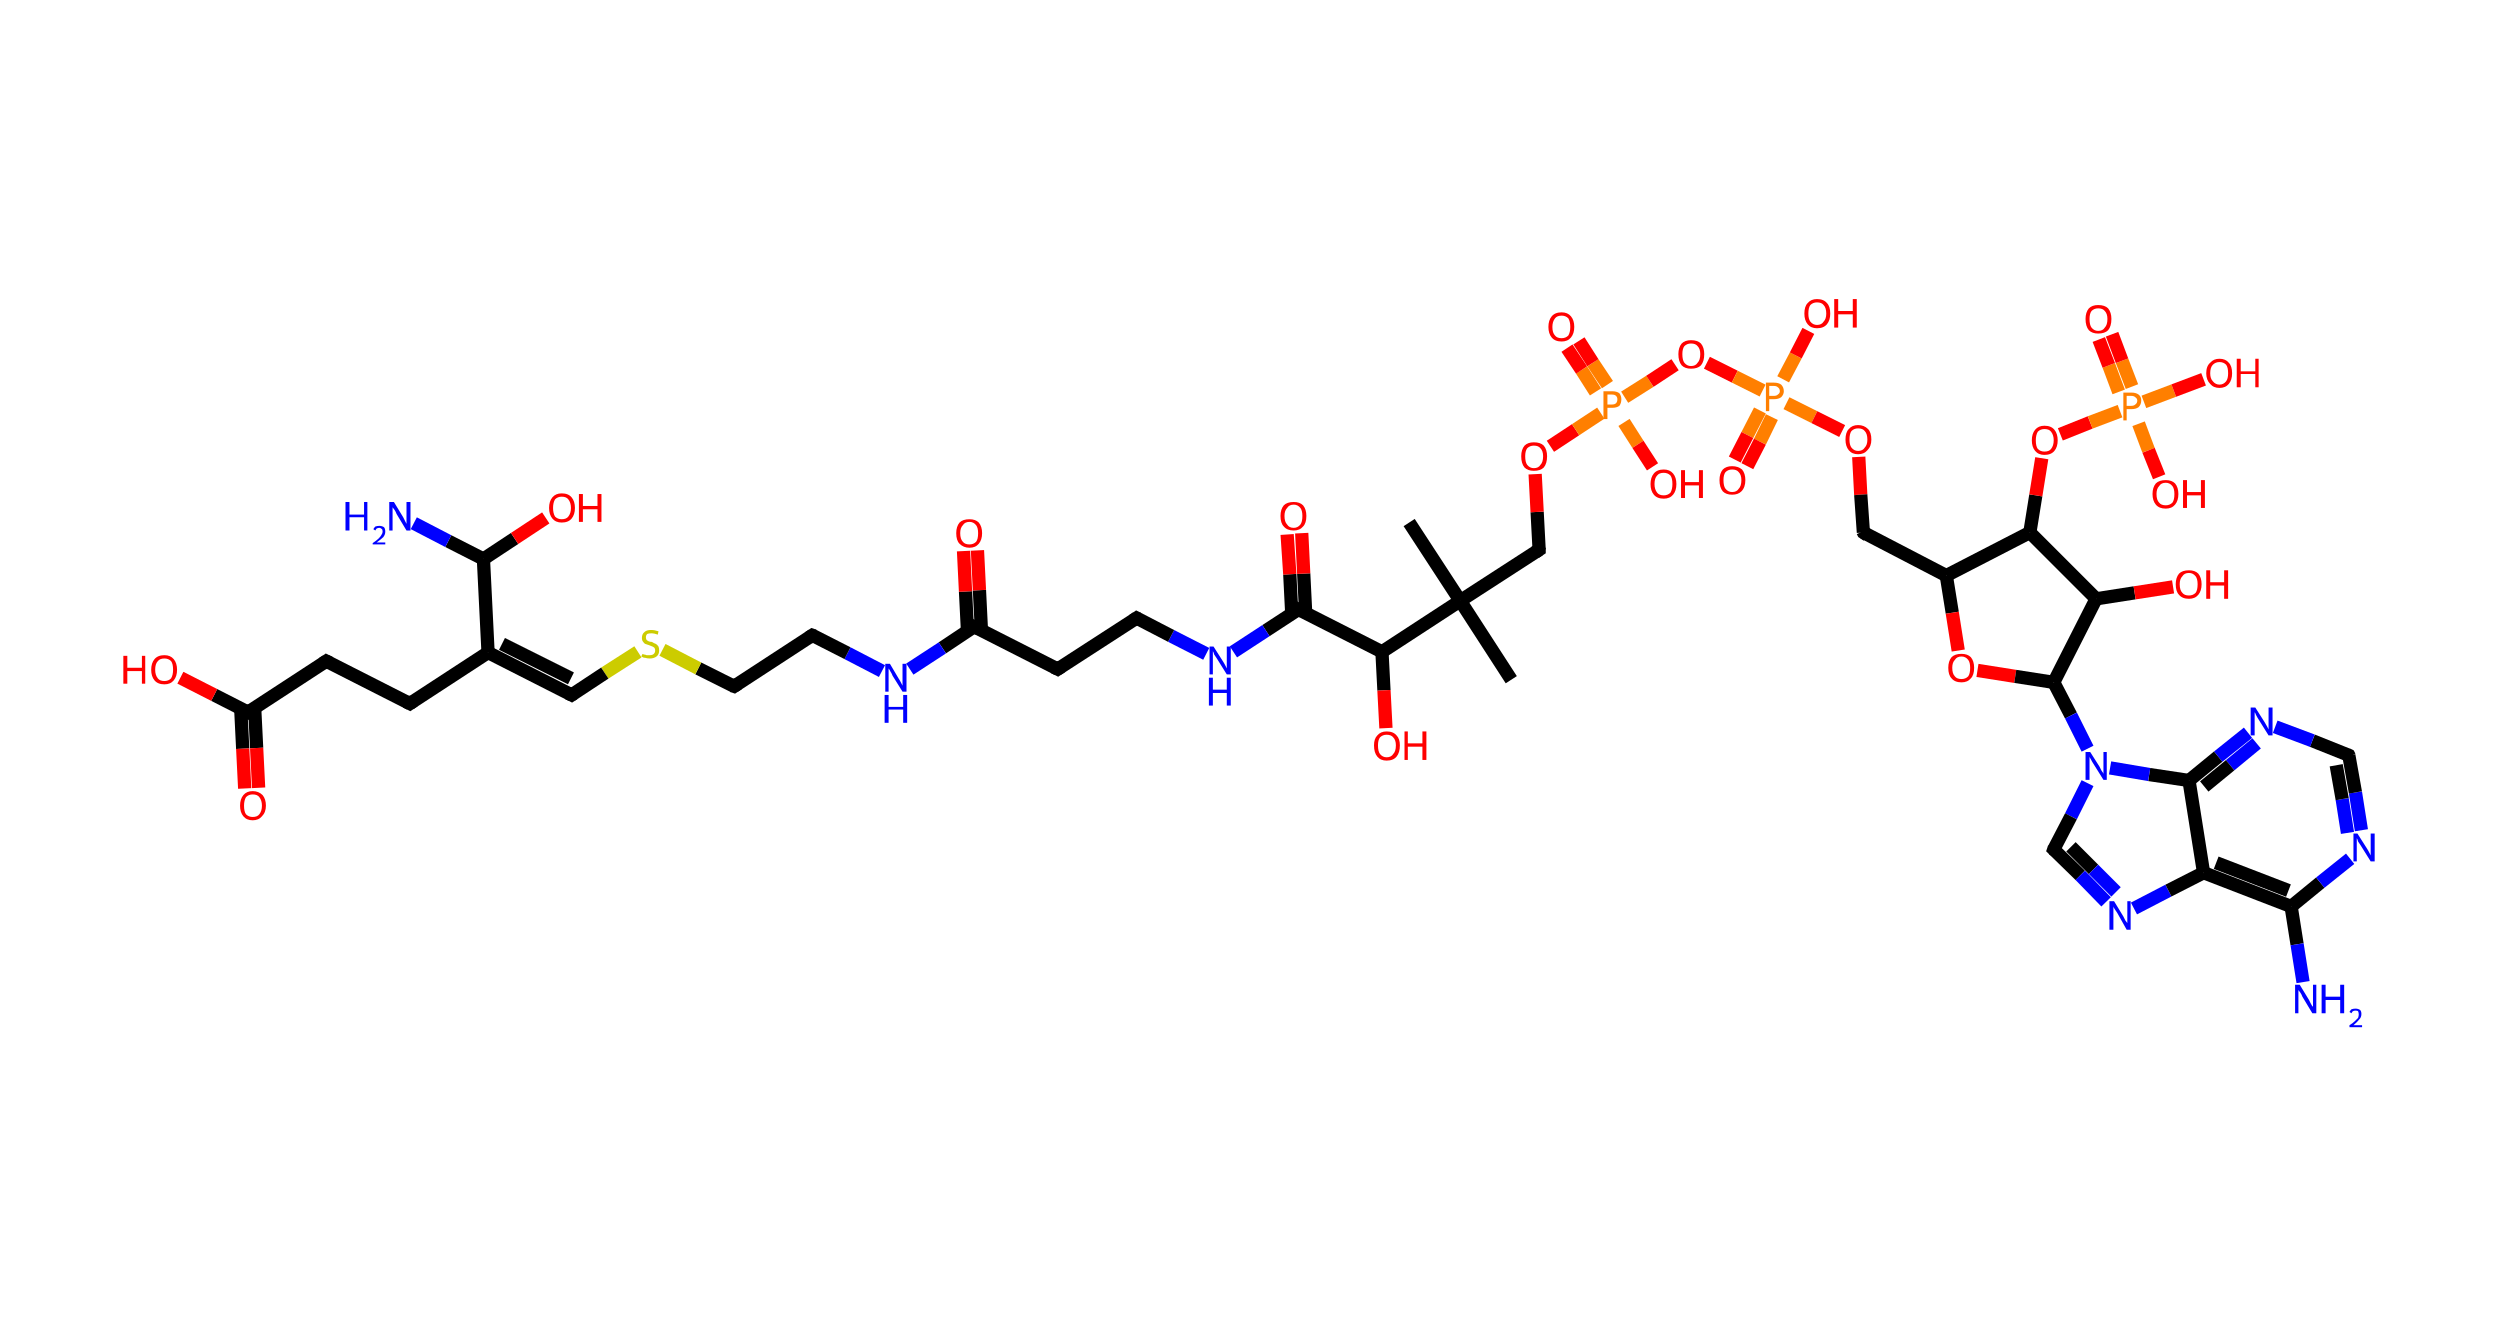 <?xml version='1.0' encoding='ASCII' standalone='yes'?>
<svg xmlns="http://www.w3.org/2000/svg" xmlns:rdkit="http://www.rdkit.org/xml" xmlns:xlink="http://www.w3.org/1999/xlink" version="1.1" baseProfile="full" xml:space="preserve" width="377px" height="200px" viewBox="0 0 377 200">
<!-- END OF HEADER -->
<rect style="opacity:1.0;fill:#FFFFFF;stroke:none" width="377.0" height="200.0" x="0.0" y="0.0"> </rect>
<path class="bond-0 atom-0 atom-1" d="M 212.5,78.8 L 220.2,90.6" style="fill:none;fill-rule:evenodd;stroke:#000000;stroke-width:2.0px;stroke-linecap:butt;stroke-linejoin:miter;stroke-opacity:1"/>
<path class="bond-1 atom-1 atom-2" d="M 220.2,90.6 L 227.9,102.5" style="fill:none;fill-rule:evenodd;stroke:#000000;stroke-width:2.0px;stroke-linecap:butt;stroke-linejoin:miter;stroke-opacity:1"/>
<path class="bond-2 atom-1 atom-3" d="M 220.2,90.6 L 232.1,82.9" style="fill:none;fill-rule:evenodd;stroke:#000000;stroke-width:2.0px;stroke-linecap:butt;stroke-linejoin:miter;stroke-opacity:1"/>
<path class="bond-3 atom-3 atom-4" d="M 232.1,82.9 L 231.8,77.2" style="fill:none;fill-rule:evenodd;stroke:#000000;stroke-width:2.0px;stroke-linecap:butt;stroke-linejoin:miter;stroke-opacity:1"/>
<path class="bond-3 atom-3 atom-4" d="M 231.8,77.2 L 231.5,71.5" style="fill:none;fill-rule:evenodd;stroke:#FF0000;stroke-width:2.0px;stroke-linecap:butt;stroke-linejoin:miter;stroke-opacity:1"/>
<path class="bond-4 atom-4 atom-5" d="M 233.8,67.3 L 237.6,64.8" style="fill:none;fill-rule:evenodd;stroke:#FF0000;stroke-width:2.0px;stroke-linecap:butt;stroke-linejoin:miter;stroke-opacity:1"/>
<path class="bond-4 atom-4 atom-5" d="M 237.6,64.8 L 241.4,62.3" style="fill:none;fill-rule:evenodd;stroke:#FF7F00;stroke-width:2.0px;stroke-linecap:butt;stroke-linejoin:miter;stroke-opacity:1"/>
<path class="bond-5 atom-5 atom-6" d="M 242.4,58.0 L 240.2,54.7" style="fill:none;fill-rule:evenodd;stroke:#FF7F00;stroke-width:2.0px;stroke-linecap:butt;stroke-linejoin:miter;stroke-opacity:1"/>
<path class="bond-5 atom-5 atom-6" d="M 240.2,54.7 L 238.1,51.4" style="fill:none;fill-rule:evenodd;stroke:#FF0000;stroke-width:2.0px;stroke-linecap:butt;stroke-linejoin:miter;stroke-opacity:1"/>
<path class="bond-5 atom-5 atom-6" d="M 240.6,59.1 L 238.5,55.8" style="fill:none;fill-rule:evenodd;stroke:#FF7F00;stroke-width:2.0px;stroke-linecap:butt;stroke-linejoin:miter;stroke-opacity:1"/>
<path class="bond-5 atom-5 atom-6" d="M 238.5,55.8 L 236.3,52.5" style="fill:none;fill-rule:evenodd;stroke:#FF0000;stroke-width:2.0px;stroke-linecap:butt;stroke-linejoin:miter;stroke-opacity:1"/>
<path class="bond-6 atom-5 atom-7" d="M 244.9,63.7 L 247.0,67.0" style="fill:none;fill-rule:evenodd;stroke:#FF7F00;stroke-width:2.0px;stroke-linecap:butt;stroke-linejoin:miter;stroke-opacity:1"/>
<path class="bond-6 atom-5 atom-7" d="M 247.0,67.0 L 249.2,70.4" style="fill:none;fill-rule:evenodd;stroke:#FF0000;stroke-width:2.0px;stroke-linecap:butt;stroke-linejoin:miter;stroke-opacity:1"/>
<path class="bond-7 atom-5 atom-8" d="M 245.0,59.9 L 248.8,57.5" style="fill:none;fill-rule:evenodd;stroke:#FF7F00;stroke-width:2.0px;stroke-linecap:butt;stroke-linejoin:miter;stroke-opacity:1"/>
<path class="bond-7 atom-5 atom-8" d="M 248.8,57.5 L 252.6,55.0" style="fill:none;fill-rule:evenodd;stroke:#FF0000;stroke-width:2.0px;stroke-linecap:butt;stroke-linejoin:miter;stroke-opacity:1"/>
<path class="bond-8 atom-8 atom-9" d="M 257.4,54.7 L 261.6,56.8" style="fill:none;fill-rule:evenodd;stroke:#FF0000;stroke-width:2.0px;stroke-linecap:butt;stroke-linejoin:miter;stroke-opacity:1"/>
<path class="bond-8 atom-8 atom-9" d="M 261.6,56.8 L 265.8,58.9" style="fill:none;fill-rule:evenodd;stroke:#FF7F00;stroke-width:2.0px;stroke-linecap:butt;stroke-linejoin:miter;stroke-opacity:1"/>
<path class="bond-9 atom-9 atom-10" d="M 265.4,61.9 L 263.5,65.6" style="fill:none;fill-rule:evenodd;stroke:#FF7F00;stroke-width:2.0px;stroke-linecap:butt;stroke-linejoin:miter;stroke-opacity:1"/>
<path class="bond-9 atom-9 atom-10" d="M 263.5,65.6 L 261.6,69.3" style="fill:none;fill-rule:evenodd;stroke:#FF0000;stroke-width:2.0px;stroke-linecap:butt;stroke-linejoin:miter;stroke-opacity:1"/>
<path class="bond-9 atom-9 atom-10" d="M 267.2,62.9 L 265.4,66.6" style="fill:none;fill-rule:evenodd;stroke:#FF7F00;stroke-width:2.0px;stroke-linecap:butt;stroke-linejoin:miter;stroke-opacity:1"/>
<path class="bond-9 atom-9 atom-10" d="M 265.4,66.6 L 263.5,70.3" style="fill:none;fill-rule:evenodd;stroke:#FF0000;stroke-width:2.0px;stroke-linecap:butt;stroke-linejoin:miter;stroke-opacity:1"/>
<path class="bond-10 atom-9 atom-11" d="M 268.9,57.2 L 270.8,53.6" style="fill:none;fill-rule:evenodd;stroke:#FF7F00;stroke-width:2.0px;stroke-linecap:butt;stroke-linejoin:miter;stroke-opacity:1"/>
<path class="bond-10 atom-9 atom-11" d="M 270.8,53.6 L 272.7,49.9" style="fill:none;fill-rule:evenodd;stroke:#FF0000;stroke-width:2.0px;stroke-linecap:butt;stroke-linejoin:miter;stroke-opacity:1"/>
<path class="bond-11 atom-9 atom-12" d="M 269.4,60.8 L 273.6,62.9" style="fill:none;fill-rule:evenodd;stroke:#FF7F00;stroke-width:2.0px;stroke-linecap:butt;stroke-linejoin:miter;stroke-opacity:1"/>
<path class="bond-11 atom-9 atom-12" d="M 273.6,62.9 L 277.8,65.0" style="fill:none;fill-rule:evenodd;stroke:#FF0000;stroke-width:2.0px;stroke-linecap:butt;stroke-linejoin:miter;stroke-opacity:1"/>
<path class="bond-12 atom-12 atom-13" d="M 280.3,68.9 L 280.6,74.6" style="fill:none;fill-rule:evenodd;stroke:#FF0000;stroke-width:2.0px;stroke-linecap:butt;stroke-linejoin:miter;stroke-opacity:1"/>
<path class="bond-12 atom-12 atom-13" d="M 280.6,74.6 L 281.0,80.3" style="fill:none;fill-rule:evenodd;stroke:#000000;stroke-width:2.0px;stroke-linecap:butt;stroke-linejoin:miter;stroke-opacity:1"/>
<path class="bond-13 atom-13 atom-14" d="M 281.0,80.3 L 293.5,86.8" style="fill:none;fill-rule:evenodd;stroke:#000000;stroke-width:2.0px;stroke-linecap:butt;stroke-linejoin:miter;stroke-opacity:1"/>
<path class="bond-14 atom-14 atom-15" d="M 293.5,86.8 L 294.4,92.4" style="fill:none;fill-rule:evenodd;stroke:#000000;stroke-width:2.0px;stroke-linecap:butt;stroke-linejoin:miter;stroke-opacity:1"/>
<path class="bond-14 atom-14 atom-15" d="M 294.4,92.4 L 295.3,98.1" style="fill:none;fill-rule:evenodd;stroke:#FF0000;stroke-width:2.0px;stroke-linecap:butt;stroke-linejoin:miter;stroke-opacity:1"/>
<path class="bond-15 atom-15 atom-16" d="M 298.2,101.1 L 303.9,102.0" style="fill:none;fill-rule:evenodd;stroke:#FF0000;stroke-width:2.0px;stroke-linecap:butt;stroke-linejoin:miter;stroke-opacity:1"/>
<path class="bond-15 atom-15 atom-16" d="M 303.9,102.0 L 309.7,102.9" style="fill:none;fill-rule:evenodd;stroke:#000000;stroke-width:2.0px;stroke-linecap:butt;stroke-linejoin:miter;stroke-opacity:1"/>
<path class="bond-16 atom-16 atom-17" d="M 309.7,102.9 L 312.3,107.9" style="fill:none;fill-rule:evenodd;stroke:#000000;stroke-width:2.0px;stroke-linecap:butt;stroke-linejoin:miter;stroke-opacity:1"/>
<path class="bond-16 atom-16 atom-17" d="M 312.3,107.9 L 314.8,112.9" style="fill:none;fill-rule:evenodd;stroke:#0000FF;stroke-width:2.0px;stroke-linecap:butt;stroke-linejoin:miter;stroke-opacity:1"/>
<path class="bond-17 atom-17 atom-18" d="M 314.8,118.1 L 312.3,123.1" style="fill:none;fill-rule:evenodd;stroke:#0000FF;stroke-width:2.0px;stroke-linecap:butt;stroke-linejoin:miter;stroke-opacity:1"/>
<path class="bond-17 atom-17 atom-18" d="M 312.3,123.1 L 309.7,128.1" style="fill:none;fill-rule:evenodd;stroke:#000000;stroke-width:2.0px;stroke-linecap:butt;stroke-linejoin:miter;stroke-opacity:1"/>
<path class="bond-18 atom-18 atom-19" d="M 309.7,128.1 L 313.7,132.0" style="fill:none;fill-rule:evenodd;stroke:#000000;stroke-width:2.0px;stroke-linecap:butt;stroke-linejoin:miter;stroke-opacity:1"/>
<path class="bond-18 atom-18 atom-19" d="M 313.7,132.0 L 317.6,136.0" style="fill:none;fill-rule:evenodd;stroke:#0000FF;stroke-width:2.0px;stroke-linecap:butt;stroke-linejoin:miter;stroke-opacity:1"/>
<path class="bond-18 atom-18 atom-19" d="M 312.3,127.7 L 315.7,131.1" style="fill:none;fill-rule:evenodd;stroke:#000000;stroke-width:2.0px;stroke-linecap:butt;stroke-linejoin:miter;stroke-opacity:1"/>
<path class="bond-18 atom-18 atom-19" d="M 315.7,131.1 L 319.1,134.5" style="fill:none;fill-rule:evenodd;stroke:#0000FF;stroke-width:2.0px;stroke-linecap:butt;stroke-linejoin:miter;stroke-opacity:1"/>
<path class="bond-19 atom-19 atom-20" d="M 321.8,137.0 L 327.0,134.3" style="fill:none;fill-rule:evenodd;stroke:#0000FF;stroke-width:2.0px;stroke-linecap:butt;stroke-linejoin:miter;stroke-opacity:1"/>
<path class="bond-19 atom-19 atom-20" d="M 327.0,134.3 L 332.3,131.6" style="fill:none;fill-rule:evenodd;stroke:#000000;stroke-width:2.0px;stroke-linecap:butt;stroke-linejoin:miter;stroke-opacity:1"/>
<path class="bond-20 atom-20 atom-21" d="M 332.3,131.6 L 345.5,136.7" style="fill:none;fill-rule:evenodd;stroke:#000000;stroke-width:2.0px;stroke-linecap:butt;stroke-linejoin:miter;stroke-opacity:1"/>
<path class="bond-20 atom-20 atom-21" d="M 334.2,130.1 L 345.1,134.3" style="fill:none;fill-rule:evenodd;stroke:#000000;stroke-width:2.0px;stroke-linecap:butt;stroke-linejoin:miter;stroke-opacity:1"/>
<path class="bond-21 atom-21 atom-22" d="M 345.5,136.7 L 346.4,142.4" style="fill:none;fill-rule:evenodd;stroke:#000000;stroke-width:2.0px;stroke-linecap:butt;stroke-linejoin:miter;stroke-opacity:1"/>
<path class="bond-21 atom-21 atom-22" d="M 346.4,142.4 L 347.3,148.1" style="fill:none;fill-rule:evenodd;stroke:#0000FF;stroke-width:2.0px;stroke-linecap:butt;stroke-linejoin:miter;stroke-opacity:1"/>
<path class="bond-22 atom-21 atom-23" d="M 345.5,136.7 L 349.9,133.1" style="fill:none;fill-rule:evenodd;stroke:#000000;stroke-width:2.0px;stroke-linecap:butt;stroke-linejoin:miter;stroke-opacity:1"/>
<path class="bond-22 atom-21 atom-23" d="M 349.9,133.1 L 354.4,129.5" style="fill:none;fill-rule:evenodd;stroke:#0000FF;stroke-width:2.0px;stroke-linecap:butt;stroke-linejoin:miter;stroke-opacity:1"/>
<path class="bond-23 atom-23 atom-24" d="M 356.1,125.2 L 355.2,119.5" style="fill:none;fill-rule:evenodd;stroke:#0000FF;stroke-width:2.0px;stroke-linecap:butt;stroke-linejoin:miter;stroke-opacity:1"/>
<path class="bond-23 atom-23 atom-24" d="M 355.2,119.5 L 354.2,113.9" style="fill:none;fill-rule:evenodd;stroke:#000000;stroke-width:2.0px;stroke-linecap:butt;stroke-linejoin:miter;stroke-opacity:1"/>
<path class="bond-23 atom-23 atom-24" d="M 354.0,125.6 L 353.2,120.5" style="fill:none;fill-rule:evenodd;stroke:#0000FF;stroke-width:2.0px;stroke-linecap:butt;stroke-linejoin:miter;stroke-opacity:1"/>
<path class="bond-23 atom-23 atom-24" d="M 353.2,120.5 L 352.3,115.4" style="fill:none;fill-rule:evenodd;stroke:#000000;stroke-width:2.0px;stroke-linecap:butt;stroke-linejoin:miter;stroke-opacity:1"/>
<path class="bond-24 atom-24 atom-25" d="M 354.2,113.9 L 348.7,111.7" style="fill:none;fill-rule:evenodd;stroke:#000000;stroke-width:2.0px;stroke-linecap:butt;stroke-linejoin:miter;stroke-opacity:1"/>
<path class="bond-24 atom-24 atom-25" d="M 348.7,111.7 L 343.1,109.6" style="fill:none;fill-rule:evenodd;stroke:#0000FF;stroke-width:2.0px;stroke-linecap:butt;stroke-linejoin:miter;stroke-opacity:1"/>
<path class="bond-25 atom-25 atom-26" d="M 339.0,110.5 L 334.5,114.1" style="fill:none;fill-rule:evenodd;stroke:#0000FF;stroke-width:2.0px;stroke-linecap:butt;stroke-linejoin:miter;stroke-opacity:1"/>
<path class="bond-25 atom-25 atom-26" d="M 334.5,114.1 L 330.1,117.7" style="fill:none;fill-rule:evenodd;stroke:#000000;stroke-width:2.0px;stroke-linecap:butt;stroke-linejoin:miter;stroke-opacity:1"/>
<path class="bond-25 atom-25 atom-26" d="M 340.3,112.1 L 336.3,115.4" style="fill:none;fill-rule:evenodd;stroke:#0000FF;stroke-width:2.0px;stroke-linecap:butt;stroke-linejoin:miter;stroke-opacity:1"/>
<path class="bond-25 atom-25 atom-26" d="M 336.3,115.4 L 332.4,118.6" style="fill:none;fill-rule:evenodd;stroke:#000000;stroke-width:2.0px;stroke-linecap:butt;stroke-linejoin:miter;stroke-opacity:1"/>
<path class="bond-26 atom-16 atom-27" d="M 309.7,102.9 L 316.1,90.3" style="fill:none;fill-rule:evenodd;stroke:#000000;stroke-width:2.0px;stroke-linecap:butt;stroke-linejoin:miter;stroke-opacity:1"/>
<path class="bond-27 atom-27 atom-28" d="M 316.1,90.3 L 321.9,89.4" style="fill:none;fill-rule:evenodd;stroke:#000000;stroke-width:2.0px;stroke-linecap:butt;stroke-linejoin:miter;stroke-opacity:1"/>
<path class="bond-27 atom-27 atom-28" d="M 321.9,89.4 L 327.7,88.5" style="fill:none;fill-rule:evenodd;stroke:#FF0000;stroke-width:2.0px;stroke-linecap:butt;stroke-linejoin:miter;stroke-opacity:1"/>
<path class="bond-28 atom-27 atom-29" d="M 316.1,90.3 L 306.1,80.3" style="fill:none;fill-rule:evenodd;stroke:#000000;stroke-width:2.0px;stroke-linecap:butt;stroke-linejoin:miter;stroke-opacity:1"/>
<path class="bond-29 atom-29 atom-30" d="M 306.1,80.3 L 307.0,74.7" style="fill:none;fill-rule:evenodd;stroke:#000000;stroke-width:2.0px;stroke-linecap:butt;stroke-linejoin:miter;stroke-opacity:1"/>
<path class="bond-29 atom-29 atom-30" d="M 307.0,74.7 L 307.9,69.1" style="fill:none;fill-rule:evenodd;stroke:#FF0000;stroke-width:2.0px;stroke-linecap:butt;stroke-linejoin:miter;stroke-opacity:1"/>
<path class="bond-30 atom-30 atom-31" d="M 310.7,65.5 L 315.2,63.7" style="fill:none;fill-rule:evenodd;stroke:#FF0000;stroke-width:2.0px;stroke-linecap:butt;stroke-linejoin:miter;stroke-opacity:1"/>
<path class="bond-30 atom-30 atom-31" d="M 315.2,63.7 L 319.7,62.0" style="fill:none;fill-rule:evenodd;stroke:#FF7F00;stroke-width:2.0px;stroke-linecap:butt;stroke-linejoin:miter;stroke-opacity:1"/>
<path class="bond-31 atom-31 atom-32" d="M 321.5,58.3 L 320.0,54.4" style="fill:none;fill-rule:evenodd;stroke:#FF7F00;stroke-width:2.0px;stroke-linecap:butt;stroke-linejoin:miter;stroke-opacity:1"/>
<path class="bond-31 atom-31 atom-32" d="M 320.0,54.4 L 318.5,50.4" style="fill:none;fill-rule:evenodd;stroke:#FF0000;stroke-width:2.0px;stroke-linecap:butt;stroke-linejoin:miter;stroke-opacity:1"/>
<path class="bond-31 atom-31 atom-32" d="M 319.5,59.1 L 318.0,55.1" style="fill:none;fill-rule:evenodd;stroke:#FF7F00;stroke-width:2.0px;stroke-linecap:butt;stroke-linejoin:miter;stroke-opacity:1"/>
<path class="bond-31 atom-31 atom-32" d="M 318.0,55.1 L 316.5,51.2" style="fill:none;fill-rule:evenodd;stroke:#FF0000;stroke-width:2.0px;stroke-linecap:butt;stroke-linejoin:miter;stroke-opacity:1"/>
<path class="bond-32 atom-31 atom-33" d="M 322.5,63.9 L 324.0,67.9" style="fill:none;fill-rule:evenodd;stroke:#FF7F00;stroke-width:2.0px;stroke-linecap:butt;stroke-linejoin:miter;stroke-opacity:1"/>
<path class="bond-32 atom-31 atom-33" d="M 324.0,67.9 L 325.6,71.9" style="fill:none;fill-rule:evenodd;stroke:#FF0000;stroke-width:2.0px;stroke-linecap:butt;stroke-linejoin:miter;stroke-opacity:1"/>
<path class="bond-33 atom-31 atom-34" d="M 323.3,60.6 L 327.8,58.9" style="fill:none;fill-rule:evenodd;stroke:#FF7F00;stroke-width:2.0px;stroke-linecap:butt;stroke-linejoin:miter;stroke-opacity:1"/>
<path class="bond-33 atom-31 atom-34" d="M 327.8,58.9 L 332.3,57.2" style="fill:none;fill-rule:evenodd;stroke:#FF0000;stroke-width:2.0px;stroke-linecap:butt;stroke-linejoin:miter;stroke-opacity:1"/>
<path class="bond-34 atom-1 atom-35" d="M 220.2,90.6 L 208.4,98.3" style="fill:none;fill-rule:evenodd;stroke:#000000;stroke-width:2.0px;stroke-linecap:butt;stroke-linejoin:miter;stroke-opacity:1"/>
<path class="bond-35 atom-35 atom-36" d="M 208.4,98.3 L 208.7,104.1" style="fill:none;fill-rule:evenodd;stroke:#000000;stroke-width:2.0px;stroke-linecap:butt;stroke-linejoin:miter;stroke-opacity:1"/>
<path class="bond-35 atom-35 atom-36" d="M 208.7,104.1 L 209.0,109.8" style="fill:none;fill-rule:evenodd;stroke:#FF0000;stroke-width:2.0px;stroke-linecap:butt;stroke-linejoin:miter;stroke-opacity:1"/>
<path class="bond-36 atom-35 atom-37" d="M 208.4,98.3 L 195.8,91.9" style="fill:none;fill-rule:evenodd;stroke:#000000;stroke-width:2.0px;stroke-linecap:butt;stroke-linejoin:miter;stroke-opacity:1"/>
<path class="bond-37 atom-37 atom-38" d="M 196.9,92.5 L 196.6,86.5" style="fill:none;fill-rule:evenodd;stroke:#000000;stroke-width:2.0px;stroke-linecap:butt;stroke-linejoin:miter;stroke-opacity:1"/>
<path class="bond-37 atom-37 atom-38" d="M 196.6,86.5 L 196.3,80.4" style="fill:none;fill-rule:evenodd;stroke:#FF0000;stroke-width:2.0px;stroke-linecap:butt;stroke-linejoin:miter;stroke-opacity:1"/>
<path class="bond-37 atom-37 atom-38" d="M 194.8,92.6 L 194.5,86.6" style="fill:none;fill-rule:evenodd;stroke:#000000;stroke-width:2.0px;stroke-linecap:butt;stroke-linejoin:miter;stroke-opacity:1"/>
<path class="bond-37 atom-37 atom-38" d="M 194.5,86.6 L 194.1,80.6" style="fill:none;fill-rule:evenodd;stroke:#FF0000;stroke-width:2.0px;stroke-linecap:butt;stroke-linejoin:miter;stroke-opacity:1"/>
<path class="bond-38 atom-37 atom-39" d="M 195.8,91.9 L 190.9,95.1" style="fill:none;fill-rule:evenodd;stroke:#000000;stroke-width:2.0px;stroke-linecap:butt;stroke-linejoin:miter;stroke-opacity:1"/>
<path class="bond-38 atom-37 atom-39" d="M 190.9,95.1 L 186.0,98.3" style="fill:none;fill-rule:evenodd;stroke:#0000FF;stroke-width:2.0px;stroke-linecap:butt;stroke-linejoin:miter;stroke-opacity:1"/>
<path class="bond-39 atom-39 atom-40" d="M 181.9,98.6 L 176.6,95.9" style="fill:none;fill-rule:evenodd;stroke:#0000FF;stroke-width:2.0px;stroke-linecap:butt;stroke-linejoin:miter;stroke-opacity:1"/>
<path class="bond-39 atom-39 atom-40" d="M 176.6,95.9 L 171.4,93.2" style="fill:none;fill-rule:evenodd;stroke:#000000;stroke-width:2.0px;stroke-linecap:butt;stroke-linejoin:miter;stroke-opacity:1"/>
<path class="bond-40 atom-40 atom-41" d="M 171.4,93.2 L 159.5,100.9" style="fill:none;fill-rule:evenodd;stroke:#000000;stroke-width:2.0px;stroke-linecap:butt;stroke-linejoin:miter;stroke-opacity:1"/>
<path class="bond-41 atom-41 atom-42" d="M 159.5,100.9 L 146.9,94.5" style="fill:none;fill-rule:evenodd;stroke:#000000;stroke-width:2.0px;stroke-linecap:butt;stroke-linejoin:miter;stroke-opacity:1"/>
<path class="bond-42 atom-42 atom-43" d="M 148.0,95.1 L 147.7,89.0" style="fill:none;fill-rule:evenodd;stroke:#000000;stroke-width:2.0px;stroke-linecap:butt;stroke-linejoin:miter;stroke-opacity:1"/>
<path class="bond-42 atom-42 atom-43" d="M 147.7,89.0 L 147.4,83.0" style="fill:none;fill-rule:evenodd;stroke:#FF0000;stroke-width:2.0px;stroke-linecap:butt;stroke-linejoin:miter;stroke-opacity:1"/>
<path class="bond-42 atom-42 atom-43" d="M 145.9,95.2 L 145.6,89.2" style="fill:none;fill-rule:evenodd;stroke:#000000;stroke-width:2.0px;stroke-linecap:butt;stroke-linejoin:miter;stroke-opacity:1"/>
<path class="bond-42 atom-42 atom-43" d="M 145.6,89.2 L 145.3,83.1" style="fill:none;fill-rule:evenodd;stroke:#FF0000;stroke-width:2.0px;stroke-linecap:butt;stroke-linejoin:miter;stroke-opacity:1"/>
<path class="bond-43 atom-42 atom-44" d="M 146.9,94.5 L 142.1,97.7" style="fill:none;fill-rule:evenodd;stroke:#000000;stroke-width:2.0px;stroke-linecap:butt;stroke-linejoin:miter;stroke-opacity:1"/>
<path class="bond-43 atom-42 atom-44" d="M 142.1,97.7 L 137.2,100.9" style="fill:none;fill-rule:evenodd;stroke:#0000FF;stroke-width:2.0px;stroke-linecap:butt;stroke-linejoin:miter;stroke-opacity:1"/>
<path class="bond-44 atom-44 atom-45" d="M 133.0,101.2 L 127.8,98.5" style="fill:none;fill-rule:evenodd;stroke:#0000FF;stroke-width:2.0px;stroke-linecap:butt;stroke-linejoin:miter;stroke-opacity:1"/>
<path class="bond-44 atom-44 atom-45" d="M 127.8,98.5 L 122.5,95.8" style="fill:none;fill-rule:evenodd;stroke:#000000;stroke-width:2.0px;stroke-linecap:butt;stroke-linejoin:miter;stroke-opacity:1"/>
<path class="bond-45 atom-45 atom-46" d="M 122.5,95.8 L 110.7,103.5" style="fill:none;fill-rule:evenodd;stroke:#000000;stroke-width:2.0px;stroke-linecap:butt;stroke-linejoin:miter;stroke-opacity:1"/>
<path class="bond-46 atom-46 atom-47" d="M 110.7,103.5 L 105.3,100.8" style="fill:none;fill-rule:evenodd;stroke:#000000;stroke-width:2.0px;stroke-linecap:butt;stroke-linejoin:miter;stroke-opacity:1"/>
<path class="bond-46 atom-46 atom-47" d="M 105.3,100.8 L 99.9,98.0" style="fill:none;fill-rule:evenodd;stroke:#CCCC00;stroke-width:2.0px;stroke-linecap:butt;stroke-linejoin:miter;stroke-opacity:1"/>
<path class="bond-47 atom-47 atom-48" d="M 96.2,98.3 L 91.2,101.5" style="fill:none;fill-rule:evenodd;stroke:#CCCC00;stroke-width:2.0px;stroke-linecap:butt;stroke-linejoin:miter;stroke-opacity:1"/>
<path class="bond-47 atom-47 atom-48" d="M 91.2,101.5 L 86.2,104.8" style="fill:none;fill-rule:evenodd;stroke:#000000;stroke-width:2.0px;stroke-linecap:butt;stroke-linejoin:miter;stroke-opacity:1"/>
<path class="bond-48 atom-48 atom-49" d="M 86.2,104.8 L 73.6,98.4" style="fill:none;fill-rule:evenodd;stroke:#000000;stroke-width:2.0px;stroke-linecap:butt;stroke-linejoin:miter;stroke-opacity:1"/>
<path class="bond-48 atom-48 atom-49" d="M 86.1,102.3 L 75.7,97.1" style="fill:none;fill-rule:evenodd;stroke:#000000;stroke-width:2.0px;stroke-linecap:butt;stroke-linejoin:miter;stroke-opacity:1"/>
<path class="bond-49 atom-49 atom-50" d="M 73.6,98.4 L 61.8,106.1" style="fill:none;fill-rule:evenodd;stroke:#000000;stroke-width:2.0px;stroke-linecap:butt;stroke-linejoin:miter;stroke-opacity:1"/>
<path class="bond-50 atom-50 atom-51" d="M 61.8,106.1 L 49.2,99.7" style="fill:none;fill-rule:evenodd;stroke:#000000;stroke-width:2.0px;stroke-linecap:butt;stroke-linejoin:miter;stroke-opacity:1"/>
<path class="bond-51 atom-51 atom-52" d="M 49.2,99.7 L 37.4,107.4" style="fill:none;fill-rule:evenodd;stroke:#000000;stroke-width:2.0px;stroke-linecap:butt;stroke-linejoin:miter;stroke-opacity:1"/>
<path class="bond-52 atom-52 atom-53" d="M 36.3,106.8 L 36.6,112.9" style="fill:none;fill-rule:evenodd;stroke:#000000;stroke-width:2.0px;stroke-linecap:butt;stroke-linejoin:miter;stroke-opacity:1"/>
<path class="bond-52 atom-52 atom-53" d="M 36.6,112.9 L 36.9,118.9" style="fill:none;fill-rule:evenodd;stroke:#FF0000;stroke-width:2.0px;stroke-linecap:butt;stroke-linejoin:miter;stroke-opacity:1"/>
<path class="bond-52 atom-52 atom-53" d="M 38.4,106.7 L 38.7,112.8" style="fill:none;fill-rule:evenodd;stroke:#000000;stroke-width:2.0px;stroke-linecap:butt;stroke-linejoin:miter;stroke-opacity:1"/>
<path class="bond-52 atom-52 atom-53" d="M 38.7,112.8 L 39.0,118.8" style="fill:none;fill-rule:evenodd;stroke:#FF0000;stroke-width:2.0px;stroke-linecap:butt;stroke-linejoin:miter;stroke-opacity:1"/>
<path class="bond-53 atom-52 atom-54" d="M 37.4,107.4 L 32.3,104.8" style="fill:none;fill-rule:evenodd;stroke:#000000;stroke-width:2.0px;stroke-linecap:butt;stroke-linejoin:miter;stroke-opacity:1"/>
<path class="bond-53 atom-52 atom-54" d="M 32.3,104.8 L 27.2,102.2" style="fill:none;fill-rule:evenodd;stroke:#FF0000;stroke-width:2.0px;stroke-linecap:butt;stroke-linejoin:miter;stroke-opacity:1"/>
<path class="bond-54 atom-49 atom-55" d="M 73.6,98.4 L 72.9,84.3" style="fill:none;fill-rule:evenodd;stroke:#000000;stroke-width:2.0px;stroke-linecap:butt;stroke-linejoin:miter;stroke-opacity:1"/>
<path class="bond-55 atom-55 atom-56" d="M 72.9,84.3 L 67.6,81.6" style="fill:none;fill-rule:evenodd;stroke:#000000;stroke-width:2.0px;stroke-linecap:butt;stroke-linejoin:miter;stroke-opacity:1"/>
<path class="bond-55 atom-55 atom-56" d="M 67.6,81.6 L 62.4,78.9" style="fill:none;fill-rule:evenodd;stroke:#0000FF;stroke-width:2.0px;stroke-linecap:butt;stroke-linejoin:miter;stroke-opacity:1"/>
<path class="bond-56 atom-55 atom-57" d="M 72.9,84.3 L 77.6,81.2" style="fill:none;fill-rule:evenodd;stroke:#000000;stroke-width:2.0px;stroke-linecap:butt;stroke-linejoin:miter;stroke-opacity:1"/>
<path class="bond-56 atom-55 atom-57" d="M 77.6,81.2 L 82.3,78.1" style="fill:none;fill-rule:evenodd;stroke:#FF0000;stroke-width:2.0px;stroke-linecap:butt;stroke-linejoin:miter;stroke-opacity:1"/>
<path class="bond-57 atom-29 atom-14" d="M 306.1,80.3 L 293.5,86.8" style="fill:none;fill-rule:evenodd;stroke:#000000;stroke-width:2.0px;stroke-linecap:butt;stroke-linejoin:miter;stroke-opacity:1"/>
<path class="bond-58 atom-26 atom-17" d="M 330.1,117.7 L 324.1,116.8" style="fill:none;fill-rule:evenodd;stroke:#000000;stroke-width:2.0px;stroke-linecap:butt;stroke-linejoin:miter;stroke-opacity:1"/>
<path class="bond-58 atom-26 atom-17" d="M 324.1,116.8 L 318.2,115.8" style="fill:none;fill-rule:evenodd;stroke:#0000FF;stroke-width:2.0px;stroke-linecap:butt;stroke-linejoin:miter;stroke-opacity:1"/>
<path class="bond-59 atom-26 atom-20" d="M 330.1,117.7 L 332.3,131.6" style="fill:none;fill-rule:evenodd;stroke:#000000;stroke-width:2.0px;stroke-linecap:butt;stroke-linejoin:miter;stroke-opacity:1"/>
<path d="M 231.5,83.3 L 232.1,82.9 L 232.1,82.6" style="fill:none;stroke:#000000;stroke-width:2.0px;stroke-linecap:butt;stroke-linejoin:miter;stroke-opacity:1;"/>
<path d="M 280.9,80.1 L 281.0,80.3 L 281.6,80.7" style="fill:none;stroke:#000000;stroke-width:2.0px;stroke-linecap:butt;stroke-linejoin:miter;stroke-opacity:1;"/>
<path d="M 309.8,127.8 L 309.7,128.1 L 309.9,128.3" style="fill:none;stroke:#000000;stroke-width:2.0px;stroke-linecap:butt;stroke-linejoin:miter;stroke-opacity:1;"/>
<path d="M 354.3,114.1 L 354.2,113.9 L 354.0,113.8" style="fill:none;stroke:#000000;stroke-width:2.0px;stroke-linecap:butt;stroke-linejoin:miter;stroke-opacity:1;"/>
<path d="M 196.4,92.2 L 195.8,91.9 L 195.6,92.1" style="fill:none;stroke:#000000;stroke-width:2.0px;stroke-linecap:butt;stroke-linejoin:miter;stroke-opacity:1;"/>
<path d="M 171.6,93.3 L 171.4,93.2 L 170.8,93.6" style="fill:none;stroke:#000000;stroke-width:2.0px;stroke-linecap:butt;stroke-linejoin:miter;stroke-opacity:1;"/>
<path d="M 160.1,100.5 L 159.5,100.9 L 158.9,100.6" style="fill:none;stroke:#000000;stroke-width:2.0px;stroke-linecap:butt;stroke-linejoin:miter;stroke-opacity:1;"/>
<path d="M 147.6,94.8 L 146.9,94.5 L 146.7,94.7" style="fill:none;stroke:#000000;stroke-width:2.0px;stroke-linecap:butt;stroke-linejoin:miter;stroke-opacity:1;"/>
<path d="M 122.8,95.9 L 122.5,95.8 L 121.9,96.2" style="fill:none;stroke:#000000;stroke-width:2.0px;stroke-linecap:butt;stroke-linejoin:miter;stroke-opacity:1;"/>
<path d="M 111.3,103.1 L 110.7,103.5 L 110.4,103.4" style="fill:none;stroke:#000000;stroke-width:2.0px;stroke-linecap:butt;stroke-linejoin:miter;stroke-opacity:1;"/>
<path d="M 86.5,104.6 L 86.2,104.8 L 85.6,104.5" style="fill:none;stroke:#000000;stroke-width:2.0px;stroke-linecap:butt;stroke-linejoin:miter;stroke-opacity:1;"/>
<path d="M 62.4,105.7 L 61.8,106.1 L 61.2,105.8" style="fill:none;stroke:#000000;stroke-width:2.0px;stroke-linecap:butt;stroke-linejoin:miter;stroke-opacity:1;"/>
<path d="M 49.8,100.0 L 49.2,99.7 L 48.6,100.1" style="fill:none;stroke:#000000;stroke-width:2.0px;stroke-linecap:butt;stroke-linejoin:miter;stroke-opacity:1;"/>
<path d="M 38.0,107.0 L 37.4,107.4 L 37.1,107.2" style="fill:none;stroke:#000000;stroke-width:2.0px;stroke-linecap:butt;stroke-linejoin:miter;stroke-opacity:1;"/>
<path class="atom-4" d="M 229.4 68.8 Q 229.4 67.8, 229.9 67.2 Q 230.4 66.7, 231.3 66.7 Q 232.3 66.7, 232.8 67.2 Q 233.3 67.8, 233.3 68.8 Q 233.3 69.9, 232.8 70.5 Q 232.3 71.0, 231.3 71.0 Q 230.4 71.0, 229.9 70.5 Q 229.4 69.9, 229.4 68.8 M 231.3 70.6 Q 232.0 70.6, 232.3 70.1 Q 232.7 69.7, 232.7 68.8 Q 232.7 68.0, 232.3 67.6 Q 232.0 67.2, 231.3 67.2 Q 230.7 67.2, 230.3 67.6 Q 230.0 68.0, 230.0 68.8 Q 230.0 69.7, 230.3 70.1 Q 230.7 70.6, 231.3 70.6 " fill="#FF0000"/>
<path class="atom-5" d="M 243.1 59.0 Q 243.8 59.0, 244.2 59.3 Q 244.5 59.7, 244.5 60.2 Q 244.5 60.8, 244.2 61.2 Q 243.8 61.5, 243.1 61.5 L 242.4 61.5 L 242.4 63.2 L 241.8 63.2 L 241.8 59.0 L 243.1 59.0 M 243.1 61.0 Q 243.5 61.0, 243.7 60.8 Q 243.9 60.6, 243.9 60.2 Q 243.9 59.9, 243.7 59.7 Q 243.5 59.5, 243.1 59.5 L 242.4 59.5 L 242.4 61.0 L 243.1 61.0 " fill="#FF7F00"/>
<path class="atom-6" d="M 233.5 49.3 Q 233.5 48.3, 234.0 47.7 Q 234.5 47.1, 235.5 47.1 Q 236.4 47.1, 236.9 47.7 Q 237.4 48.3, 237.4 49.3 Q 237.4 50.3, 236.9 50.9 Q 236.4 51.5, 235.5 51.5 Q 234.5 51.5, 234.0 50.9 Q 233.5 50.3, 233.5 49.3 M 235.5 51.0 Q 236.1 51.0, 236.5 50.6 Q 236.8 50.1, 236.8 49.3 Q 236.8 48.5, 236.5 48.0 Q 236.1 47.6, 235.5 47.6 Q 234.8 47.6, 234.5 48.0 Q 234.1 48.5, 234.1 49.3 Q 234.1 50.2, 234.5 50.6 Q 234.8 51.0, 235.5 51.0 " fill="#FF0000"/>
<path class="atom-7" d="M 248.9 73.0 Q 248.9 72.0, 249.4 71.4 Q 249.9 70.8, 250.9 70.8 Q 251.8 70.8, 252.3 71.4 Q 252.8 72.0, 252.8 73.0 Q 252.8 74.0, 252.3 74.6 Q 251.8 75.2, 250.9 75.2 Q 249.9 75.2, 249.4 74.6 Q 248.9 74.0, 248.9 73.0 M 250.9 74.7 Q 251.5 74.7, 251.9 74.3 Q 252.2 73.8, 252.2 73.0 Q 252.2 72.1, 251.9 71.7 Q 251.5 71.3, 250.9 71.3 Q 250.2 71.3, 249.9 71.7 Q 249.5 72.1, 249.5 73.0 Q 249.5 73.8, 249.9 74.3 Q 250.2 74.7, 250.9 74.7 " fill="#FF0000"/>
<path class="atom-7" d="M 253.5 70.9 L 254.1 70.9 L 254.1 72.7 L 256.2 72.7 L 256.2 70.9 L 256.8 70.9 L 256.8 75.1 L 256.2 75.1 L 256.2 73.2 L 254.1 73.2 L 254.1 75.1 L 253.5 75.1 L 253.5 70.9 " fill="#FF0000"/>
<path class="atom-8" d="M 253.1 53.4 Q 253.1 52.4, 253.6 51.8 Q 254.1 51.3, 255.0 51.3 Q 256.0 51.3, 256.5 51.8 Q 257.0 52.4, 257.0 53.4 Q 257.0 54.5, 256.5 55.1 Q 256.0 55.6, 255.0 55.6 Q 254.1 55.6, 253.6 55.1 Q 253.1 54.5, 253.1 53.4 M 255.0 55.2 Q 255.7 55.2, 256.0 54.7 Q 256.4 54.3, 256.4 53.4 Q 256.4 52.6, 256.0 52.2 Q 255.7 51.8, 255.0 51.8 Q 254.4 51.8, 254.0 52.2 Q 253.7 52.6, 253.7 53.4 Q 253.7 54.3, 254.0 54.7 Q 254.4 55.2, 255.0 55.2 " fill="#FF0000"/>
<path class="atom-9" d="M 267.5 57.7 Q 268.2 57.7, 268.6 58.0 Q 269.0 58.4, 269.0 59.0 Q 269.0 59.5, 268.6 59.9 Q 268.2 60.2, 267.5 60.2 L 266.8 60.2 L 266.8 62.0 L 266.3 62.0 L 266.3 57.7 L 267.5 57.7 M 267.5 59.7 Q 267.9 59.7, 268.1 59.5 Q 268.4 59.3, 268.4 59.0 Q 268.4 58.6, 268.1 58.4 Q 267.9 58.2, 267.5 58.2 L 266.8 58.2 L 266.8 59.7 L 267.5 59.7 " fill="#FF7F00"/>
<path class="atom-10" d="M 259.3 72.4 Q 259.3 71.4, 259.8 70.8 Q 260.3 70.3, 261.2 70.3 Q 262.1 70.3, 262.7 70.8 Q 263.2 71.4, 263.2 72.4 Q 263.2 73.5, 262.6 74.1 Q 262.1 74.6, 261.2 74.6 Q 260.3 74.6, 259.8 74.1 Q 259.3 73.5, 259.3 72.4 M 261.2 74.2 Q 261.9 74.2, 262.2 73.7 Q 262.6 73.3, 262.6 72.4 Q 262.6 71.6, 262.2 71.2 Q 261.9 70.8, 261.2 70.8 Q 260.6 70.8, 260.2 71.2 Q 259.9 71.6, 259.9 72.4 Q 259.9 73.3, 260.2 73.7 Q 260.6 74.2, 261.2 74.2 " fill="#FF0000"/>
<path class="atom-11" d="M 272.1 47.3 Q 272.1 46.2, 272.6 45.7 Q 273.1 45.1, 274.0 45.1 Q 275.0 45.1, 275.5 45.7 Q 276.0 46.2, 276.0 47.3 Q 276.0 48.3, 275.5 48.9 Q 275.0 49.5, 274.0 49.5 Q 273.1 49.5, 272.6 48.9 Q 272.1 48.3, 272.1 47.3 M 274.0 49.0 Q 274.7 49.0, 275.0 48.5 Q 275.4 48.1, 275.4 47.3 Q 275.4 46.4, 275.0 46.0 Q 274.7 45.6, 274.0 45.6 Q 273.4 45.6, 273.0 46.0 Q 272.7 46.4, 272.7 47.3 Q 272.7 48.1, 273.0 48.5 Q 273.4 49.0, 274.0 49.0 " fill="#FF0000"/>
<path class="atom-11" d="M 276.6 45.1 L 277.2 45.1 L 277.2 46.9 L 279.4 46.9 L 279.4 45.1 L 280.0 45.1 L 280.0 49.4 L 279.4 49.4 L 279.4 47.4 L 277.2 47.4 L 277.2 49.4 L 276.6 49.4 L 276.6 45.1 " fill="#FF0000"/>
<path class="atom-12" d="M 278.3 66.3 Q 278.3 65.2, 278.8 64.7 Q 279.3 64.1, 280.2 64.1 Q 281.1 64.1, 281.7 64.7 Q 282.2 65.2, 282.2 66.3 Q 282.2 67.3, 281.6 67.9 Q 281.1 68.5, 280.2 68.5 Q 279.3 68.5, 278.8 67.9 Q 278.3 67.3, 278.3 66.3 M 280.2 68.0 Q 280.9 68.0, 281.2 67.5 Q 281.6 67.1, 281.6 66.3 Q 281.6 65.4, 281.2 65.0 Q 280.9 64.6, 280.2 64.6 Q 279.6 64.6, 279.2 65.0 Q 278.9 65.4, 278.9 66.3 Q 278.9 67.1, 279.2 67.5 Q 279.6 68.0, 280.2 68.0 " fill="#FF0000"/>
<path class="atom-15" d="M 293.8 100.7 Q 293.8 99.7, 294.3 99.1 Q 294.8 98.6, 295.8 98.6 Q 296.7 98.6, 297.2 99.1 Q 297.7 99.7, 297.7 100.7 Q 297.7 101.8, 297.2 102.3 Q 296.7 102.9, 295.8 102.9 Q 294.8 102.9, 294.3 102.3 Q 293.8 101.8, 293.8 100.7 M 295.8 102.4 Q 296.4 102.4, 296.8 102.0 Q 297.1 101.6, 297.1 100.7 Q 297.1 99.9, 296.8 99.5 Q 296.4 99.0, 295.8 99.0 Q 295.1 99.0, 294.8 99.5 Q 294.4 99.9, 294.4 100.7 Q 294.4 101.6, 294.8 102.0 Q 295.1 102.4, 295.8 102.4 " fill="#FF0000"/>
<path class="atom-17" d="M 315.2 113.4 L 316.6 115.6 Q 316.7 115.8, 316.9 116.2 Q 317.2 116.6, 317.2 116.7 L 317.2 113.4 L 317.7 113.4 L 317.7 117.6 L 317.2 117.6 L 315.7 115.2 Q 315.5 114.9, 315.3 114.5 Q 315.1 114.2, 315.1 114.1 L 315.1 117.6 L 314.5 117.6 L 314.5 113.4 L 315.2 113.4 " fill="#0000FF"/>
<path class="atom-19" d="M 318.8 135.9 L 320.2 138.2 Q 320.3 138.4, 320.5 138.8 Q 320.8 139.2, 320.8 139.2 L 320.8 135.9 L 321.3 135.9 L 321.3 140.2 L 320.7 140.2 L 319.3 137.7 Q 319.1 137.4, 318.9 137.1 Q 318.7 136.8, 318.7 136.7 L 318.7 140.2 L 318.1 140.2 L 318.1 135.9 L 318.8 135.9 " fill="#0000FF"/>
<path class="atom-22" d="M 346.8 148.5 L 348.2 150.8 Q 348.3 151.0, 348.5 151.4 Q 348.7 151.8, 348.8 151.8 L 348.8 148.5 L 349.3 148.5 L 349.3 152.8 L 348.7 152.8 L 347.2 150.3 Q 347.1 150.0, 346.9 149.7 Q 346.7 149.4, 346.6 149.3 L 346.6 152.8 L 346.1 152.8 L 346.1 148.5 L 346.8 148.5 " fill="#0000FF"/>
<path class="atom-22" d="M 350.1 148.5 L 350.7 148.5 L 350.7 150.3 L 352.9 150.3 L 352.9 148.5 L 353.5 148.5 L 353.5 152.8 L 352.9 152.8 L 352.9 150.8 L 350.7 150.8 L 350.7 152.8 L 350.1 152.8 L 350.1 148.5 " fill="#0000FF"/>
<path class="atom-22" d="M 354.3 152.6 Q 354.4 152.4, 354.6 152.2 Q 354.9 152.1, 355.2 152.1 Q 355.6 152.1, 355.9 152.3 Q 356.1 152.5, 356.1 152.9 Q 356.1 153.4, 355.8 153.7 Q 355.5 154.1, 354.9 154.6 L 356.2 154.6 L 356.2 154.9 L 354.3 154.9 L 354.3 154.6 Q 354.8 154.3, 355.1 154.0 Q 355.4 153.7, 355.6 153.5 Q 355.7 153.2, 355.7 153.0 Q 355.7 152.7, 355.6 152.5 Q 355.5 152.4, 355.2 152.4 Q 355.0 152.4, 354.8 152.5 Q 354.7 152.6, 354.6 152.8 L 354.3 152.6 " fill="#0000FF"/>
<path class="atom-23" d="M 355.5 125.7 L 356.9 127.9 Q 357.1 128.2, 357.3 128.6 Q 357.5 129.0, 357.5 129.0 L 357.5 125.7 L 358.1 125.7 L 358.1 129.9 L 357.5 129.9 L 356.0 127.5 Q 355.8 127.2, 355.6 126.9 Q 355.5 126.5, 355.4 126.4 L 355.4 129.9 L 354.9 129.9 L 354.9 125.7 L 355.5 125.7 " fill="#0000FF"/>
<path class="atom-25" d="M 340.1 106.7 L 341.5 108.9 Q 341.6 109.1, 341.9 109.6 Q 342.1 110.0, 342.1 110.0 L 342.1 106.7 L 342.7 106.7 L 342.7 110.9 L 342.1 110.9 L 340.6 108.5 Q 340.4 108.2, 340.2 107.8 Q 340.1 107.5, 340.0 107.4 L 340.0 110.9 L 339.4 110.9 L 339.4 106.7 L 340.1 106.7 " fill="#0000FF"/>
<path class="atom-28" d="M 328.1 88.1 Q 328.1 87.1, 328.6 86.5 Q 329.1 86.0, 330.1 86.0 Q 331.0 86.0, 331.5 86.5 Q 332.0 87.1, 332.0 88.1 Q 332.0 89.1, 331.5 89.7 Q 331.0 90.3, 330.1 90.3 Q 329.1 90.3, 328.6 89.7 Q 328.1 89.2, 328.1 88.1 M 330.1 89.8 Q 330.7 89.8, 331.1 89.4 Q 331.4 89.0, 331.4 88.1 Q 331.4 87.3, 331.1 86.9 Q 330.7 86.4, 330.1 86.4 Q 329.4 86.4, 329.1 86.9 Q 328.7 87.3, 328.7 88.1 Q 328.7 89.0, 329.1 89.4 Q 329.4 89.8, 330.1 89.8 " fill="#FF0000"/>
<path class="atom-28" d="M 332.7 86.0 L 333.3 86.0 L 333.3 87.8 L 335.4 87.8 L 335.4 86.0 L 336.0 86.0 L 336.0 90.3 L 335.4 90.3 L 335.4 88.3 L 333.3 88.3 L 333.3 90.3 L 332.7 90.3 L 332.7 86.0 " fill="#FF0000"/>
<path class="atom-30" d="M 306.4 66.4 Q 306.4 65.4, 306.9 64.8 Q 307.4 64.2, 308.3 64.2 Q 309.3 64.2, 309.8 64.8 Q 310.3 65.4, 310.3 66.4 Q 310.3 67.4, 309.8 68.0 Q 309.3 68.6, 308.3 68.6 Q 307.4 68.6, 306.9 68.0 Q 306.4 67.4, 306.4 66.4 M 308.3 68.1 Q 309.0 68.1, 309.3 67.7 Q 309.7 67.2, 309.7 66.4 Q 309.7 65.6, 309.3 65.1 Q 309.0 64.7, 308.3 64.7 Q 307.7 64.7, 307.3 65.1 Q 307.0 65.6, 307.0 66.4 Q 307.0 67.3, 307.3 67.7 Q 307.7 68.1, 308.3 68.1 " fill="#FF0000"/>
<path class="atom-31" d="M 321.4 59.2 Q 322.1 59.2, 322.5 59.5 Q 322.9 59.8, 322.9 60.4 Q 322.9 61.0, 322.5 61.4 Q 322.1 61.7, 321.4 61.7 L 320.7 61.7 L 320.7 63.4 L 320.2 63.4 L 320.2 59.2 L 321.4 59.2 M 321.4 61.2 Q 321.8 61.2, 322.0 61.0 Q 322.3 60.8, 322.3 60.4 Q 322.3 60.1, 322.0 59.9 Q 321.8 59.7, 321.4 59.7 L 320.7 59.7 L 320.7 61.2 L 321.4 61.2 " fill="#FF7F00"/>
<path class="atom-32" d="M 314.5 48.1 Q 314.5 47.1, 315.0 46.5 Q 315.5 46.0, 316.4 46.0 Q 317.4 46.0, 317.9 46.5 Q 318.4 47.1, 318.4 48.1 Q 318.4 49.2, 317.9 49.8 Q 317.4 50.3, 316.4 50.3 Q 315.5 50.3, 315.0 49.8 Q 314.5 49.2, 314.5 48.1 M 316.4 49.9 Q 317.1 49.9, 317.4 49.4 Q 317.8 49.0, 317.8 48.1 Q 317.8 47.3, 317.4 46.9 Q 317.1 46.5, 316.4 46.5 Q 315.8 46.5, 315.4 46.9 Q 315.1 47.3, 315.1 48.1 Q 315.1 49.0, 315.4 49.4 Q 315.8 49.9, 316.4 49.9 " fill="#FF0000"/>
<path class="atom-33" d="M 324.6 74.5 Q 324.6 73.5, 325.1 72.9 Q 325.6 72.4, 326.6 72.4 Q 327.5 72.4, 328.0 72.9 Q 328.5 73.5, 328.5 74.5 Q 328.5 75.5, 328.0 76.1 Q 327.5 76.7, 326.6 76.7 Q 325.6 76.7, 325.1 76.1 Q 324.6 75.5, 324.6 74.5 M 326.6 76.2 Q 327.2 76.2, 327.6 75.8 Q 327.9 75.4, 327.9 74.5 Q 327.9 73.7, 327.6 73.3 Q 327.2 72.8, 326.6 72.8 Q 325.9 72.8, 325.6 73.3 Q 325.2 73.7, 325.2 74.5 Q 325.2 75.4, 325.6 75.8 Q 325.9 76.2, 326.6 76.2 " fill="#FF0000"/>
<path class="atom-33" d="M 329.2 72.4 L 329.8 72.4 L 329.8 74.2 L 331.9 74.2 L 331.9 72.4 L 332.5 72.4 L 332.5 76.6 L 331.9 76.6 L 331.9 74.7 L 329.8 74.7 L 329.8 76.6 L 329.2 76.6 L 329.2 72.4 " fill="#FF0000"/>
<path class="atom-34" d="M 332.7 56.3 Q 332.7 55.2, 333.3 54.7 Q 333.8 54.1, 334.7 54.1 Q 335.6 54.1, 336.1 54.7 Q 336.6 55.2, 336.6 56.3 Q 336.6 57.3, 336.1 57.9 Q 335.6 58.5, 334.7 58.5 Q 333.8 58.5, 333.3 57.9 Q 332.7 57.3, 332.7 56.3 M 334.7 58.0 Q 335.3 58.0, 335.7 57.5 Q 336.0 57.1, 336.0 56.3 Q 336.0 55.4, 335.7 55.0 Q 335.3 54.6, 334.7 54.6 Q 334.1 54.6, 333.7 55.0 Q 333.3 55.4, 333.3 56.3 Q 333.3 57.1, 333.7 57.5 Q 334.1 58.0, 334.7 58.0 " fill="#FF0000"/>
<path class="atom-34" d="M 337.3 54.1 L 337.9 54.1 L 337.9 56.0 L 340.1 56.0 L 340.1 54.1 L 340.6 54.1 L 340.6 58.4 L 340.1 58.4 L 340.1 56.4 L 337.9 56.4 L 337.9 58.4 L 337.3 58.4 L 337.3 54.1 " fill="#FF0000"/>
<path class="atom-36" d="M 207.2 112.4 Q 207.2 111.4, 207.7 110.9 Q 208.2 110.3, 209.1 110.3 Q 210.1 110.3, 210.6 110.9 Q 211.1 111.4, 211.1 112.4 Q 211.1 113.5, 210.6 114.1 Q 210.1 114.7, 209.1 114.7 Q 208.2 114.7, 207.7 114.1 Q 207.2 113.5, 207.2 112.4 M 209.1 114.2 Q 209.8 114.2, 210.1 113.7 Q 210.5 113.3, 210.5 112.4 Q 210.5 111.6, 210.1 111.2 Q 209.8 110.8, 209.1 110.8 Q 208.5 110.8, 208.1 111.2 Q 207.8 111.6, 207.8 112.4 Q 207.8 113.3, 208.1 113.7 Q 208.5 114.2, 209.1 114.2 " fill="#FF0000"/>
<path class="atom-36" d="M 211.8 110.3 L 212.3 110.3 L 212.3 112.1 L 214.5 112.1 L 214.5 110.3 L 215.1 110.3 L 215.1 114.6 L 214.5 114.6 L 214.5 112.6 L 212.3 112.6 L 212.3 114.6 L 211.8 114.6 L 211.8 110.3 " fill="#FF0000"/>
<path class="atom-38" d="M 193.1 77.8 Q 193.1 76.8, 193.6 76.2 Q 194.1 75.7, 195.1 75.7 Q 196.0 75.7, 196.5 76.2 Q 197.0 76.8, 197.0 77.8 Q 197.0 78.9, 196.5 79.4 Q 196.0 80.0, 195.1 80.0 Q 194.1 80.0, 193.6 79.4 Q 193.1 78.9, 193.1 77.8 M 195.1 79.6 Q 195.7 79.6, 196.1 79.1 Q 196.4 78.7, 196.4 77.8 Q 196.4 77.0, 196.1 76.6 Q 195.7 76.1, 195.1 76.1 Q 194.4 76.1, 194.1 76.6 Q 193.7 77.0, 193.7 77.8 Q 193.7 78.7, 194.1 79.1 Q 194.4 79.6, 195.1 79.6 " fill="#FF0000"/>
<path class="atom-39" d="M 183.0 97.5 L 184.4 99.7 Q 184.6 100.0, 184.8 100.4 Q 185.0 100.8, 185.0 100.8 L 185.0 97.5 L 185.6 97.5 L 185.6 101.7 L 185.0 101.7 L 183.5 99.3 Q 183.3 99.0, 183.1 98.7 Q 183.0 98.3, 182.9 98.2 L 182.9 101.7 L 182.4 101.7 L 182.4 97.5 L 183.0 97.5 " fill="#0000FF"/>
<path class="atom-39" d="M 182.3 102.2 L 182.9 102.2 L 182.9 104.0 L 185.0 104.0 L 185.0 102.2 L 185.6 102.2 L 185.6 106.4 L 185.0 106.4 L 185.0 104.5 L 182.9 104.5 L 182.9 106.4 L 182.3 106.4 L 182.3 102.2 " fill="#0000FF"/>
<path class="atom-43" d="M 144.2 80.4 Q 144.2 79.4, 144.7 78.8 Q 145.2 78.3, 146.2 78.3 Q 147.1 78.3, 147.6 78.8 Q 148.1 79.4, 148.1 80.4 Q 148.1 81.4, 147.6 82.0 Q 147.1 82.6, 146.2 82.6 Q 145.3 82.6, 144.7 82.0 Q 144.2 81.5, 144.2 80.4 M 146.2 82.1 Q 146.8 82.1, 147.2 81.7 Q 147.5 81.3, 147.5 80.4 Q 147.5 79.6, 147.2 79.2 Q 146.8 78.7, 146.2 78.7 Q 145.5 78.7, 145.2 79.2 Q 144.8 79.6, 144.8 80.4 Q 144.8 81.3, 145.2 81.7 Q 145.5 82.1, 146.2 82.1 " fill="#FF0000"/>
<path class="atom-44" d="M 134.2 100.1 L 135.5 102.3 Q 135.7 102.6, 135.9 103.0 Q 136.1 103.4, 136.1 103.4 L 136.1 100.1 L 136.7 100.1 L 136.7 104.3 L 136.1 104.3 L 134.6 101.9 Q 134.5 101.6, 134.3 101.3 Q 134.1 100.9, 134.0 100.8 L 134.0 104.3 L 133.5 104.3 L 133.5 100.1 L 134.2 100.1 " fill="#0000FF"/>
<path class="atom-44" d="M 133.4 104.8 L 134.0 104.8 L 134.0 106.6 L 136.2 106.6 L 136.2 104.8 L 136.8 104.8 L 136.8 109.0 L 136.2 109.0 L 136.2 107.0 L 134.0 107.0 L 134.0 109.0 L 133.4 109.0 L 133.4 104.8 " fill="#0000FF"/>
<path class="atom-47" d="M 96.9 98.6 Q 96.9 98.6, 97.1 98.7 Q 97.3 98.7, 97.5 98.8 Q 97.8 98.8, 98.0 98.8 Q 98.4 98.8, 98.6 98.6 Q 98.8 98.4, 98.8 98.1 Q 98.8 97.9, 98.7 97.7 Q 98.6 97.6, 98.4 97.5 Q 98.2 97.4, 97.9 97.3 Q 97.6 97.2, 97.3 97.1 Q 97.1 97.0, 97.0 96.8 Q 96.8 96.6, 96.8 96.2 Q 96.8 95.6, 97.2 95.3 Q 97.5 95.0, 98.2 95.0 Q 98.7 95.0, 99.3 95.2 L 99.2 95.7 Q 98.6 95.5, 98.3 95.5 Q 97.8 95.5, 97.6 95.6 Q 97.4 95.8, 97.4 96.1 Q 97.4 96.3, 97.5 96.5 Q 97.6 96.6, 97.8 96.7 Q 98.0 96.8, 98.3 96.8 Q 98.6 97.0, 98.9 97.1 Q 99.1 97.2, 99.3 97.5 Q 99.4 97.7, 99.4 98.1 Q 99.4 98.7, 99.0 99.0 Q 98.6 99.3, 98.0 99.3 Q 97.6 99.3, 97.3 99.2 Q 97.0 99.2, 96.7 99.0 L 96.9 98.6 " fill="#CCCC00"/>
<path class="atom-53" d="M 36.2 121.5 Q 36.2 120.5, 36.7 119.9 Q 37.2 119.3, 38.1 119.3 Q 39.0 119.3, 39.6 119.9 Q 40.1 120.5, 40.1 121.5 Q 40.1 122.5, 39.5 123.1 Q 39.0 123.7, 38.1 123.7 Q 37.2 123.7, 36.7 123.1 Q 36.2 122.5, 36.2 121.5 M 38.1 123.2 Q 38.8 123.2, 39.1 122.8 Q 39.5 122.3, 39.5 121.5 Q 39.5 120.7, 39.1 120.2 Q 38.8 119.8, 38.1 119.8 Q 37.5 119.8, 37.1 120.2 Q 36.8 120.7, 36.8 121.5 Q 36.8 122.4, 37.1 122.8 Q 37.5 123.2, 38.1 123.2 " fill="#FF0000"/>
<path class="atom-54" d="M 18.6 98.9 L 19.2 98.9 L 19.2 100.7 L 21.4 100.7 L 21.4 98.9 L 21.9 98.9 L 21.9 103.1 L 21.4 103.1 L 21.4 101.2 L 19.2 101.2 L 19.2 103.1 L 18.6 103.1 L 18.6 98.9 " fill="#FF0000"/>
<path class="atom-54" d="M 22.8 101.0 Q 22.8 100.0, 23.3 99.4 Q 23.8 98.8, 24.8 98.8 Q 25.7 98.8, 26.2 99.4 Q 26.7 100.0, 26.7 101.0 Q 26.7 102.0, 26.2 102.6 Q 25.7 103.2, 24.8 103.2 Q 23.8 103.2, 23.3 102.6 Q 22.8 102.0, 22.8 101.0 M 24.8 102.7 Q 25.4 102.7, 25.8 102.3 Q 26.1 101.8, 26.1 101.0 Q 26.1 100.1, 25.8 99.7 Q 25.4 99.3, 24.8 99.3 Q 24.1 99.3, 23.8 99.7 Q 23.4 100.1, 23.4 101.0 Q 23.4 101.8, 23.8 102.3 Q 24.1 102.7, 24.8 102.7 " fill="#FF0000"/>
<path class="atom-56" d="M 52.1 75.7 L 52.7 75.7 L 52.7 77.6 L 54.9 77.6 L 54.9 75.7 L 55.4 75.7 L 55.4 80.0 L 54.9 80.0 L 54.9 78.0 L 52.7 78.0 L 52.7 80.0 L 52.1 80.0 L 52.1 75.7 " fill="#0000FF"/>
<path class="atom-56" d="M 56.3 79.8 Q 56.4 79.6, 56.6 79.4 Q 56.9 79.3, 57.2 79.3 Q 57.6 79.3, 57.9 79.5 Q 58.1 79.7, 58.1 80.2 Q 58.1 80.6, 57.8 81.0 Q 57.5 81.3, 56.8 81.8 L 58.1 81.8 L 58.1 82.1 L 56.2 82.1 L 56.2 81.9 Q 56.8 81.5, 57.1 81.2 Q 57.4 80.9, 57.5 80.7 Q 57.7 80.4, 57.7 80.2 Q 57.7 79.9, 57.6 79.8 Q 57.4 79.6, 57.2 79.6 Q 57.0 79.6, 56.8 79.7 Q 56.7 79.8, 56.6 80.0 L 56.3 79.8 " fill="#0000FF"/>
<path class="atom-56" d="M 59.4 75.7 L 60.8 78.0 Q 60.9 78.2, 61.1 78.6 Q 61.3 79.0, 61.3 79.0 L 61.3 75.7 L 61.9 75.7 L 61.9 80.0 L 61.3 80.0 L 59.8 77.5 Q 59.7 77.2, 59.5 76.9 Q 59.3 76.6, 59.2 76.5 L 59.2 80.0 L 58.7 80.0 L 58.7 75.7 L 59.4 75.7 " fill="#0000FF"/>
<path class="atom-57" d="M 82.8 76.6 Q 82.8 75.6, 83.3 75.0 Q 83.8 74.4, 84.7 74.4 Q 85.7 74.4, 86.2 75.0 Q 86.7 75.6, 86.7 76.6 Q 86.7 77.6, 86.2 78.2 Q 85.7 78.8, 84.7 78.8 Q 83.8 78.8, 83.3 78.2 Q 82.8 77.6, 82.8 76.6 M 84.7 78.3 Q 85.4 78.3, 85.7 77.9 Q 86.1 77.4, 86.1 76.6 Q 86.1 75.8, 85.7 75.3 Q 85.4 74.9, 84.7 74.9 Q 84.1 74.9, 83.7 75.3 Q 83.4 75.8, 83.4 76.6 Q 83.4 77.4, 83.7 77.9 Q 84.1 78.3, 84.7 78.3 " fill="#FF0000"/>
<path class="atom-57" d="M 87.3 74.5 L 87.9 74.5 L 87.9 76.3 L 90.1 76.3 L 90.1 74.5 L 90.7 74.5 L 90.7 78.7 L 90.1 78.7 L 90.1 76.8 L 87.9 76.8 L 87.9 78.7 L 87.3 78.7 L 87.3 74.5 " fill="#FF0000"/>
</svg>
